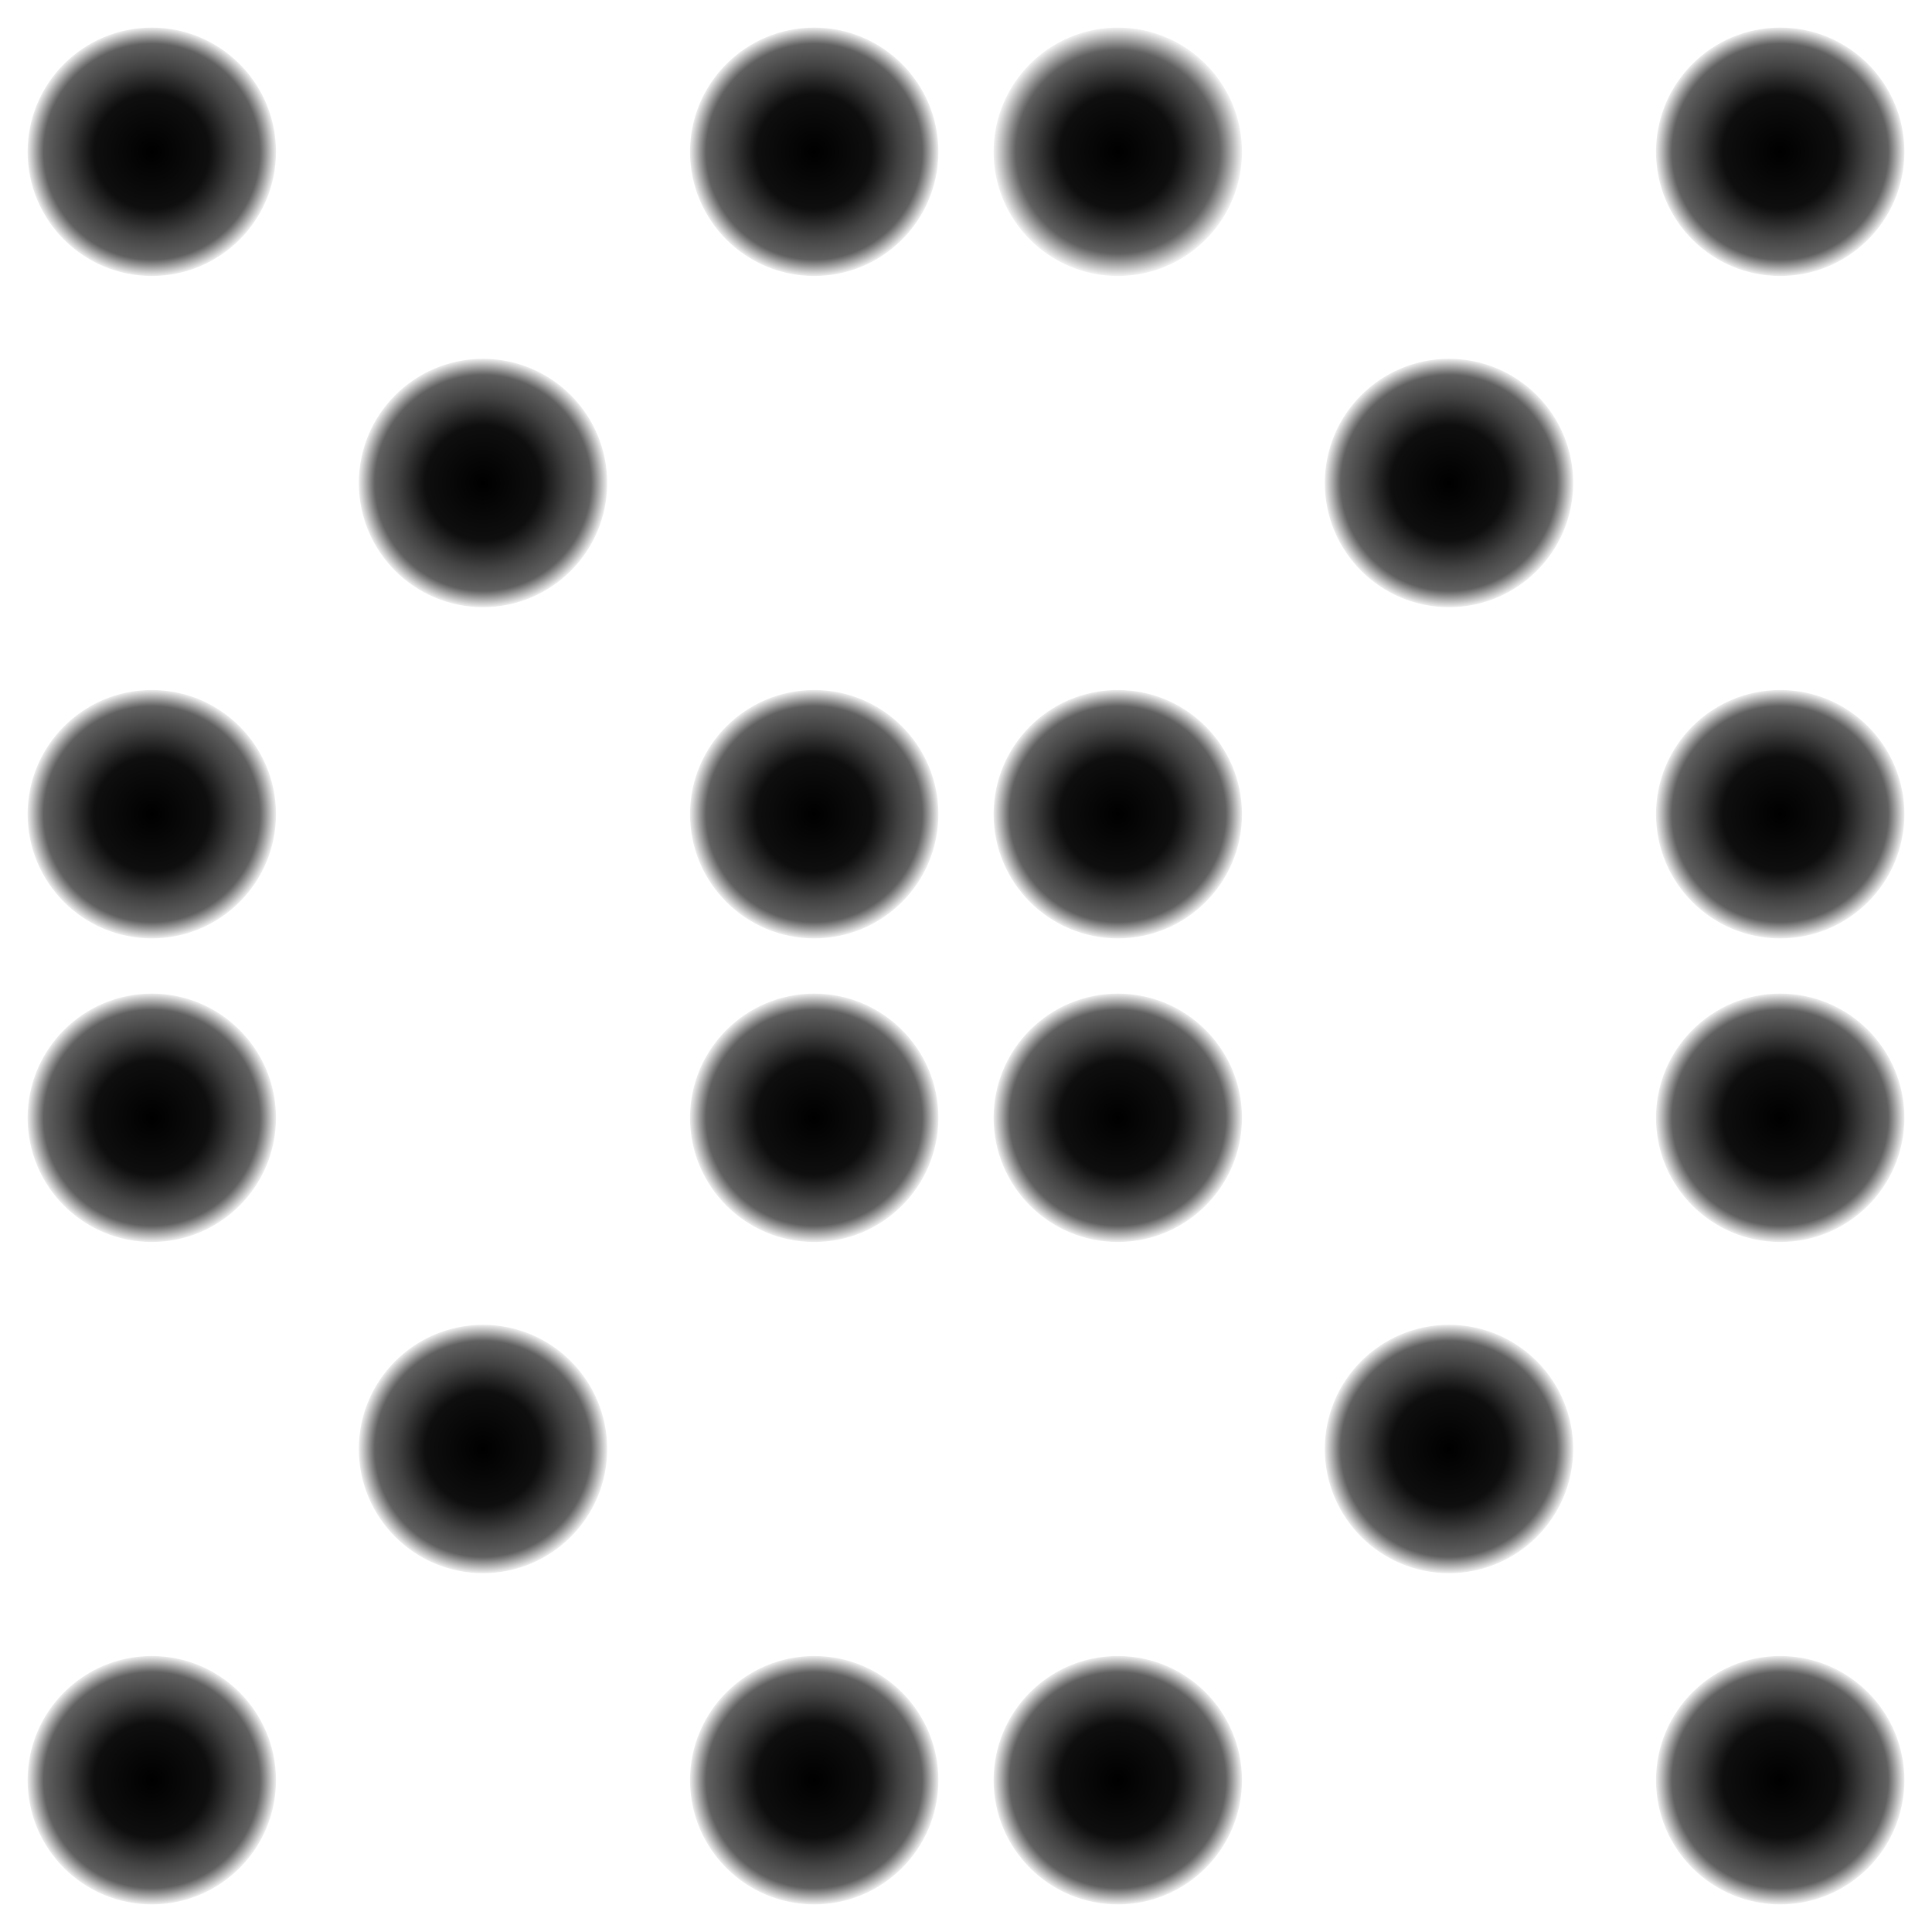 <?xml version="1.0" encoding="UTF-8" standalone="no"?>
<!-- Created with Inkscape (http://www.inkscape.org/) -->

<svg
   xmlns:dc="http://purl.org/dc/elements/1.1/"
   xmlns:cc="http://creativecommons.org/ns#"
   xmlns:rdf="http://www.w3.org/1999/02/22-rdf-syntax-ns#"
   xmlns:svg="http://www.w3.org/2000/svg"
   xmlns="http://www.w3.org/2000/svg"
   xmlns:xlink="http://www.w3.org/1999/xlink"
   xmlns:sodipodi="http://sodipodi.sourceforge.net/DTD/sodipodi-0.dtd"
   xmlns:inkscape="http://www.inkscape.org/namespaces/inkscape"
   width="700"
   height="700"
   viewBox="0 0 700 700"
   id="svg4212"
   version="1.1"
   inkscape:version="0.91 r13725"
   sodipodi:docname="boardPlaces.svg">
  <defs
     id="defs4214">
    <linearGradient
       id="linearGradient4528"
       inkscape:collect="always">
      <stop
         style="stop-color:#000000;stop-opacity:1"
         offset="0"
         id="stop4530" />
      <stop
         id="stop4532"
         offset="0.457"
         style="stop-color:#000000;stop-opacity:0.942" />
      <stop
         id="stop4534"
         offset="0.674"
         style="stop-color:#000000;stop-opacity:0.741" />
      <stop
         style="stop-color:#000000;stop-opacity:0.62"
         offset="0.807"
         id="stop4536" />
      <stop
         style="stop-color:#000000;stop-opacity:0"
         offset="1"
         id="stop4538" />
    </linearGradient>
    <linearGradient
       inkscape:collect="always"
       id="linearGradient4721">
      <stop
         id="stop4725"
         offset="0"
         style="stop-color:#000000;stop-opacity:1" />
      <stop
         style="stop-color:#000000;stop-opacity:0.942"
         offset="0.457"
         id="stop4216" />
      <stop
         style="stop-color:#000000;stop-opacity:0.741"
         offset="0.674"
         id="stop4212" />
      <stop
         id="stop4214"
         offset="0.855"
         style="stop-color:#000000;stop-opacity:0.62" />
      <stop
         id="stop4723"
         offset="1"
         style="stop-color:#000000;stop-opacity:0" />
    </linearGradient>
    <linearGradient
       inkscape:collect="always"
       id="linearGradient4191">
      <stop
         style="stop-color:#1c47ea;stop-opacity:1;"
         offset="0"
         id="stop4193" />
      <stop
         style="stop-color:#5dffff;stop-opacity:1"
         offset="1"
         id="stop4195" />
    </linearGradient>
    <linearGradient
       inkscape:collect="always"
       xlink:href="#linearGradient4191"
       id="linearGradient6007"
       gradientUnits="userSpaceOnUse"
       gradientTransform="matrix(0.995,0,0,1.071,-1.606,4.621)"
       x1="107.901"
       y1="71.788"
       x2="107.901"
       y2="55.89" />
    <linearGradient
       inkscape:collect="always"
       xlink:href="#linearGradient4191"
       id="linearGradient6034"
       gradientUnits="userSpaceOnUse"
       gradientTransform="matrix(0.995,0,0,1.071,-1.606,4.621)"
       x1="107.901"
       y1="71.788"
       x2="107.901"
       y2="55.89" />
    <linearGradient
       inkscape:collect="always"
       xlink:href="#linearGradient4191"
       id="linearGradient6061"
       gradientUnits="userSpaceOnUse"
       gradientTransform="matrix(0.995,0,0,1.071,-1.606,4.621)"
       x1="107.901"
       y1="71.788"
       x2="107.901"
       y2="55.89" />
    <linearGradient
       inkscape:collect="always"
       xlink:href="#linearGradient4191"
       id="linearGradient6605"
       gradientUnits="userSpaceOnUse"
       gradientTransform="matrix(0.995,0,0,1.071,-1.606,4.621)"
       x1="107.901"
       y1="71.788"
       x2="107.901"
       y2="55.89" />
    <radialGradient
       inkscape:collect="always"
       xlink:href="#linearGradient4528"
       id="radialGradient5606-61"
       cx="125.429"
       cy="100"
       fx="125.429"
       fy="100"
       r="45"
       gradientUnits="userSpaceOnUse"
       gradientTransform="matrix(1.017,0,0,1.017,277.402,305.633)" />
    <linearGradient
       inkscape:collect="always"
       xlink:href="#linearGradient4191"
       id="linearGradient6615"
       gradientUnits="userSpaceOnUse"
       gradientTransform="matrix(0.995,0,0,1.071,-1.606,4.621)"
       x1="107.901"
       y1="71.788"
       x2="107.901"
       y2="55.89" />
    <linearGradient
       inkscape:collect="always"
       xlink:href="#linearGradient4191"
       id="linearGradient6620"
       gradientUnits="userSpaceOnUse"
       gradientTransform="matrix(0.995,0,0,1.071,-1.606,4.621)"
       x1="107.901"
       y1="71.788"
       x2="107.901"
       y2="55.89" />
    <linearGradient
       inkscape:collect="always"
       xlink:href="#linearGradient4191"
       id="linearGradient6625"
       gradientUnits="userSpaceOnUse"
       gradientTransform="matrix(0.995,0,0,1.071,-1.606,4.621)"
       x1="107.901"
       y1="71.788"
       x2="107.901"
       y2="55.89" />
    <linearGradient
       inkscape:collect="always"
       xlink:href="#linearGradient4191"
       id="linearGradient7111"
       gradientUnits="userSpaceOnUse"
       gradientTransform="matrix(0.995,0,0,1.071,-1.606,4.621)"
       x1="107.901"
       y1="71.788"
       x2="107.901"
       y2="55.89" />
    <linearGradient
       inkscape:collect="always"
       xlink:href="#linearGradient4191"
       id="linearGradient7121"
       gradientUnits="userSpaceOnUse"
       gradientTransform="matrix(0.995,0,0,1.071,-1.606,4.621)"
       x1="107.901"
       y1="71.788"
       x2="107.901"
       y2="55.89" />
    <linearGradient
       inkscape:collect="always"
       xlink:href="#linearGradient4191"
       id="linearGradient7126"
       gradientUnits="userSpaceOnUse"
       gradientTransform="matrix(0.995,0,0,1.071,-1.606,4.621)"
       x1="107.901"
       y1="71.788"
       x2="107.901"
       y2="55.89" />
    <linearGradient
       inkscape:collect="always"
       xlink:href="#linearGradient4191"
       id="linearGradient7131"
       gradientUnits="userSpaceOnUse"
       gradientTransform="matrix(0.995,0,0,1.071,-1.606,4.621)"
       x1="107.901"
       y1="71.788"
       x2="107.901"
       y2="55.89" />
    <linearGradient
       inkscape:collect="always"
       xlink:href="#linearGradient4191"
       id="linearGradient7519"
       gradientUnits="userSpaceOnUse"
       gradientTransform="matrix(0.995,0,0,1.071,-1.606,4.621)"
       x1="107.901"
       y1="71.788"
       x2="107.901"
       y2="55.89" />
    <linearGradient
       inkscape:collect="always"
       xlink:href="#linearGradient4191"
       id="linearGradient7529"
       gradientUnits="userSpaceOnUse"
       gradientTransform="matrix(0.995,0,0,1.071,-1.606,4.621)"
       x1="107.901"
       y1="71.788"
       x2="107.901"
       y2="55.89" />
    <linearGradient
       inkscape:collect="always"
       xlink:href="#linearGradient4191"
       id="linearGradient7534"
       gradientUnits="userSpaceOnUse"
       gradientTransform="matrix(0.995,0,0,1.071,-1.606,4.621)"
       x1="107.901"
       y1="71.788"
       x2="107.901"
       y2="55.89" />
    <linearGradient
       inkscape:collect="always"
       xlink:href="#linearGradient4191"
       id="linearGradient7539"
       gradientUnits="userSpaceOnUse"
       gradientTransform="matrix(0.995,0,0,1.071,-1.606,4.621)"
       x1="107.901"
       y1="71.788"
       x2="107.901"
       y2="55.89" />
    <radialGradient
       inkscape:collect="always"
       xlink:href="#linearGradient4721"
       id="radialGradient5606-61-1"
       cx="125.429"
       cy="100"
       fx="125.429"
       fy="100"
       r="45"
       gradientUnits="userSpaceOnUse"
       gradientTransform="matrix(1.017,0,0,1.017,397.402,425.633)" />
    <radialGradient
       inkscape:collect="always"
       xlink:href="#linearGradient4721"
       id="radialGradient5606-61-0"
       cx="125.429"
       cy="100"
       fx="125.429"
       fy="100"
       r="45"
       gradientUnits="userSpaceOnUse"
       gradientTransform="matrix(1.017,0,0,1.017,517.402,305.633)" />
    <radialGradient
       inkscape:collect="always"
       xlink:href="#linearGradient4721"
       id="radialGradient5606-61-6"
       cx="125.429"
       cy="100"
       fx="125.429"
       fy="100"
       r="45"
       gradientUnits="userSpaceOnUse"
       gradientTransform="matrix(1.017,0,0,1.017,277.402,545.633)" />
    <radialGradient
       inkscape:collect="always"
       xlink:href="#linearGradient4721"
       id="radialGradient5606-61-2"
       cx="125.429"
       cy="100"
       fx="125.429"
       fy="100"
       r="45"
       gradientUnits="userSpaceOnUse"
       gradientTransform="matrix(1.017,0,0,1.017,517.402,545.633)" />
    <radialGradient
       inkscape:collect="always"
       xlink:href="#linearGradient4721"
       id="radialGradient5606-61-2-3"
       cx="125.429"
       cy="100"
       fx="125.429"
       fy="100"
       r="45"
       gradientUnits="userSpaceOnUse"
       gradientTransform="matrix(1.017,0,0,1.017,167.402,545.633)" />
    <radialGradient
       inkscape:collect="always"
       xlink:href="#linearGradient4721"
       id="radialGradient5606-61-6-6"
       cx="125.429"
       cy="100"
       fx="125.429"
       fy="100"
       r="45"
       gradientUnits="userSpaceOnUse"
       gradientTransform="matrix(1.017,0,0,1.017,-72.598,545.633)" />
    <radialGradient
       inkscape:collect="always"
       xlink:href="#linearGradient4721"
       id="radialGradient5606-61-0-2"
       cx="125.429"
       cy="100"
       fx="125.429"
       fy="100"
       r="45"
       gradientUnits="userSpaceOnUse"
       gradientTransform="matrix(1.017,0,0,1.017,167.402,305.633)" />
    <radialGradient
       inkscape:collect="always"
       xlink:href="#linearGradient4721"
       id="radialGradient5606-61-1-0"
       cx="125.429"
       cy="100"
       fx="125.429"
       fy="100"
       r="45"
       gradientUnits="userSpaceOnUse"
       gradientTransform="matrix(1.017,0,0,1.017,47.402,425.633)" />
    <radialGradient
       inkscape:collect="always"
       xlink:href="#linearGradient4721"
       id="radialGradient5606-61-7"
       cx="125.429"
       cy="100"
       fx="125.429"
       fy="100"
       r="45"
       gradientUnits="userSpaceOnUse"
       gradientTransform="matrix(1.017,0,0,1.017,-72.598,305.633)" />
    <radialGradient
       inkscape:collect="always"
       xlink:href="#linearGradient4721"
       id="radialGradient5606-61-2-2"
       cx="125.429"
       cy="100"
       fx="125.429"
       fy="100"
       r="45"
       gradientUnits="userSpaceOnUse"
       gradientTransform="matrix(1.017,0,0,1.017,167.402,895.633)" />
    <radialGradient
       inkscape:collect="always"
       xlink:href="#linearGradient4721"
       id="radialGradient5606-61-6-61"
       cx="125.429"
       cy="100"
       fx="125.429"
       fy="100"
       r="45"
       gradientUnits="userSpaceOnUse"
       gradientTransform="matrix(1.017,0,0,1.017,-72.598,895.633)" />
    <radialGradient
       inkscape:collect="always"
       xlink:href="#linearGradient4721"
       id="radialGradient5606-61-0-1"
       cx="125.429"
       cy="100"
       fx="125.429"
       fy="100"
       r="45"
       gradientUnits="userSpaceOnUse"
       gradientTransform="matrix(1.017,0,0,1.017,167.402,655.633)" />
    <radialGradient
       inkscape:collect="always"
       xlink:href="#linearGradient4721"
       id="radialGradient5606-61-1-2"
       cx="125.429"
       cy="100"
       fx="125.429"
       fy="100"
       r="45"
       gradientUnits="userSpaceOnUse"
       gradientTransform="matrix(1.017,0,0,1.017,47.402,775.633)" />
    <radialGradient
       inkscape:collect="always"
       xlink:href="#linearGradient4721"
       id="radialGradient5606-61-16"
       cx="125.429"
       cy="100"
       fx="125.429"
       fy="100"
       r="45"
       gradientUnits="userSpaceOnUse"
       gradientTransform="matrix(1.017,0,0,1.017,-72.598,655.633)" />
    <radialGradient
       inkscape:collect="always"
       xlink:href="#linearGradient4721"
       id="radialGradient5606-61-2-6"
       cx="125.429"
       cy="100"
       fx="125.429"
       fy="100"
       r="45"
       gradientUnits="userSpaceOnUse"
       gradientTransform="matrix(1.017,0,0,1.017,517.402,895.633)" />
    <radialGradient
       inkscape:collect="always"
       xlink:href="#linearGradient4721"
       id="radialGradient5606-61-6-68"
       cx="125.429"
       cy="100"
       fx="125.429"
       fy="100"
       r="45"
       gradientUnits="userSpaceOnUse"
       gradientTransform="matrix(1.017,0,0,1.017,277.402,895.633)" />
    <radialGradient
       inkscape:collect="always"
       xlink:href="#linearGradient4721"
       id="radialGradient5606-61-0-19"
       cx="125.429"
       cy="100"
       fx="125.429"
       fy="100"
       r="45"
       gradientUnits="userSpaceOnUse"
       gradientTransform="matrix(1.017,0,0,1.017,517.403,655.633)" />
    <radialGradient
       inkscape:collect="always"
       xlink:href="#linearGradient4721"
       id="radialGradient5606-61-1-26"
       cx="125.429"
       cy="100"
       fx="125.429"
       fy="100"
       r="45"
       gradientUnits="userSpaceOnUse"
       gradientTransform="matrix(1.017,0,0,1.017,397.402,775.633)" />
    <radialGradient
       inkscape:collect="always"
       xlink:href="#linearGradient4721"
       id="radialGradient5606-61-9"
       cx="125.429"
       cy="100"
       fx="125.429"
       fy="100"
       r="45"
       gradientUnits="userSpaceOnUse"
       gradientTransform="matrix(1.017,0,0,1.017,277.402,655.633)" />
  </defs>
  <sodipodi:namedview
     id="base"
     pagecolor="#ffffff"
     bordercolor="#666666"
     borderopacity="1.0"
     inkscape:pageopacity="0.0"
     inkscape:pageshadow="2"
     inkscape:zoom="0.64000001"
     inkscape:cx="252.62294"
     inkscape:cy="377.07464"
     inkscape:document-units="px"
     inkscape:current-layer="layer1"
     showgrid="false"
     units="px"
     inkscape:window-width="1366"
     inkscape:window-height="705"
     inkscape:window-x="-8"
     inkscape:window-y="-8"
     inkscape:window-maximized="1" />
  <g
     inkscape:label="Layer 1"
     inkscape:groupmode="layer"
     id="layer1"
     transform="translate(0,-352.362)"
     style="display:inline">
    <circle
       style="opacity:1;fill:url(#radialGradient5606-61);fill-opacity:1;stroke:none;stroke-width:4;stroke-linecap:butt;stroke-linejoin:miter;stroke-miterlimit:4;stroke-dasharray:none;stroke-opacity:1"
       id="path4679-8-4-2"
       cx="405"
       cy="407.362"
       r="45" />
    <circle
       style="display:inline;opacity:1;fill:url(#radialGradient5606-61-1);fill-opacity:1;stroke:none;stroke-width:4;stroke-linecap:butt;stroke-linejoin:miter;stroke-miterlimit:4;stroke-dasharray:none;stroke-opacity:1"
       id="path4679-8-4-2-4"
       cx="525"
       cy="527.362"
       r="45" />
    <circle
       style="display:inline;opacity:1;fill:url(#radialGradient5606-61-0);fill-opacity:1;stroke:none;stroke-width:4;stroke-linecap:butt;stroke-linejoin:miter;stroke-miterlimit:4;stroke-dasharray:none;stroke-opacity:1"
       id="path4679-8-4-2-0"
       cx="645"
       cy="407.362"
       r="45" />
    <circle
       style="display:inline;opacity:1;fill:url(#radialGradient5606-61-6);fill-opacity:1;stroke:none;stroke-width:4;stroke-linecap:butt;stroke-linejoin:miter;stroke-miterlimit:4;stroke-dasharray:none;stroke-opacity:1"
       id="path4679-8-4-2-3"
       cx="405"
       cy="647.362"
       r="45" />
    <circle
       style="display:inline;opacity:1;fill:url(#radialGradient5606-61-2);fill-opacity:1;stroke:none;stroke-width:4;stroke-linecap:butt;stroke-linejoin:miter;stroke-miterlimit:4;stroke-dasharray:none;stroke-opacity:1"
       id="path4679-8-4-2-6"
       cx="645"
       cy="647.362"
       r="45" />
    <circle
       style="display:inline;opacity:1;fill:url(#radialGradient5606-61-7);fill-opacity:1;stroke:none;stroke-width:4;stroke-linecap:butt;stroke-linejoin:miter;stroke-miterlimit:4;stroke-dasharray:none;stroke-opacity:1"
       id="path4679-8-4-2-7"
       cx="55"
       cy="407.362"
       r="45" />
    <circle
       style="display:inline;opacity:1;fill:url(#radialGradient5606-61-1-0);fill-opacity:1;stroke:none;stroke-width:4;stroke-linecap:butt;stroke-linejoin:miter;stroke-miterlimit:4;stroke-dasharray:none;stroke-opacity:1"
       id="path4679-8-4-2-4-1"
       cx="175"
       cy="527.362"
       r="45" />
    <circle
       style="display:inline;opacity:1;fill:url(#radialGradient5606-61-0-2);fill-opacity:1;stroke:none;stroke-width:4;stroke-linecap:butt;stroke-linejoin:miter;stroke-miterlimit:4;stroke-dasharray:none;stroke-opacity:1"
       id="path4679-8-4-2-0-2"
       cx="295"
       cy="407.362"
       r="45" />
    <circle
       style="display:inline;opacity:1;fill:url(#radialGradient5606-61-6-6);fill-opacity:1;stroke:none;stroke-width:4;stroke-linecap:butt;stroke-linejoin:miter;stroke-miterlimit:4;stroke-dasharray:none;stroke-opacity:1"
       id="path4679-8-4-2-3-8"
       cx="55"
       cy="647.362"
       r="45" />
    <circle
       style="display:inline;opacity:1;fill:url(#radialGradient5606-61-2-3);fill-opacity:1;stroke:none;stroke-width:4;stroke-linecap:butt;stroke-linejoin:miter;stroke-miterlimit:4;stroke-dasharray:none;stroke-opacity:1"
       id="path4679-8-4-2-6-9"
       cx="295"
       cy="647.362"
       r="45" />
    <circle
       style="display:inline;opacity:1;fill:url(#radialGradient5606-61-16);fill-opacity:1;stroke:none;stroke-width:4;stroke-linecap:butt;stroke-linejoin:miter;stroke-miterlimit:4;stroke-dasharray:none;stroke-opacity:1"
       id="path4679-8-4-2-48"
       cx="55"
       cy="757.362"
       r="45" />
    <circle
       style="display:inline;opacity:1;fill:url(#radialGradient5606-61-1-2);fill-opacity:1;stroke:none;stroke-width:4;stroke-linecap:butt;stroke-linejoin:miter;stroke-miterlimit:4;stroke-dasharray:none;stroke-opacity:1"
       id="path4679-8-4-2-4-7"
       cx="175"
       cy="877.362"
       r="45" />
    <circle
       style="display:inline;opacity:1;fill:url(#radialGradient5606-61-0-1);fill-opacity:1;stroke:none;stroke-width:4;stroke-linecap:butt;stroke-linejoin:miter;stroke-miterlimit:4;stroke-dasharray:none;stroke-opacity:1"
       id="path4679-8-4-2-0-5"
       cx="295"
       cy="757.362"
       r="45" />
    <circle
       style="display:inline;opacity:1;fill:url(#radialGradient5606-61-6-61);fill-opacity:1;stroke:none;stroke-width:4;stroke-linecap:butt;stroke-linejoin:miter;stroke-miterlimit:4;stroke-dasharray:none;stroke-opacity:1"
       id="path4679-8-4-2-3-4"
       cx="55"
       cy="997.362"
       r="45" />
    <circle
       style="display:inline;opacity:1;fill:url(#radialGradient5606-61-2-2);fill-opacity:1;stroke:none;stroke-width:4;stroke-linecap:butt;stroke-linejoin:miter;stroke-miterlimit:4;stroke-dasharray:none;stroke-opacity:1"
       id="path4679-8-4-2-6-7"
       cx="295"
       cy="997.362"
       r="45" />
    <circle
       style="display:inline;opacity:1;fill:url(#radialGradient5606-61-9);fill-opacity:1;stroke:none;stroke-width:4;stroke-linecap:butt;stroke-linejoin:miter;stroke-miterlimit:4;stroke-dasharray:none;stroke-opacity:1"
       id="path4679-8-4-2-45"
       cx="405"
       cy="757.362"
       r="45" />
    <circle
       style="display:inline;opacity:1;fill:url(#radialGradient5606-61-1-26);fill-opacity:1;stroke:none;stroke-width:4;stroke-linecap:butt;stroke-linejoin:miter;stroke-miterlimit:4;stroke-dasharray:none;stroke-opacity:1"
       id="path4679-8-4-2-4-8"
       cx="525"
       cy="877.362"
       r="45" />
    <circle
       style="display:inline;opacity:1;fill:url(#radialGradient5606-61-0-19);fill-opacity:1;stroke:none;stroke-width:4;stroke-linecap:butt;stroke-linejoin:miter;stroke-miterlimit:4;stroke-dasharray:none;stroke-opacity:1"
       id="path4679-8-4-2-0-9"
       cx="645"
       cy="757.362"
       r="45" />
    <circle
       style="display:inline;opacity:1;fill:url(#radialGradient5606-61-6-68);fill-opacity:1;stroke:none;stroke-width:4;stroke-linecap:butt;stroke-linejoin:miter;stroke-miterlimit:4;stroke-dasharray:none;stroke-opacity:1"
       id="path4679-8-4-2-3-9"
       cx="405"
       cy="997.362"
       r="45" />
    <circle
       style="display:inline;opacity:1;fill:url(#radialGradient5606-61-2-6);fill-opacity:1;stroke:none;stroke-width:4;stroke-linecap:butt;stroke-linejoin:miter;stroke-miterlimit:4;stroke-dasharray:none;stroke-opacity:1"
       id="path4679-8-4-2-6-1"
       cx="645"
       cy="997.362"
       r="45" />
  </g>
</svg>
